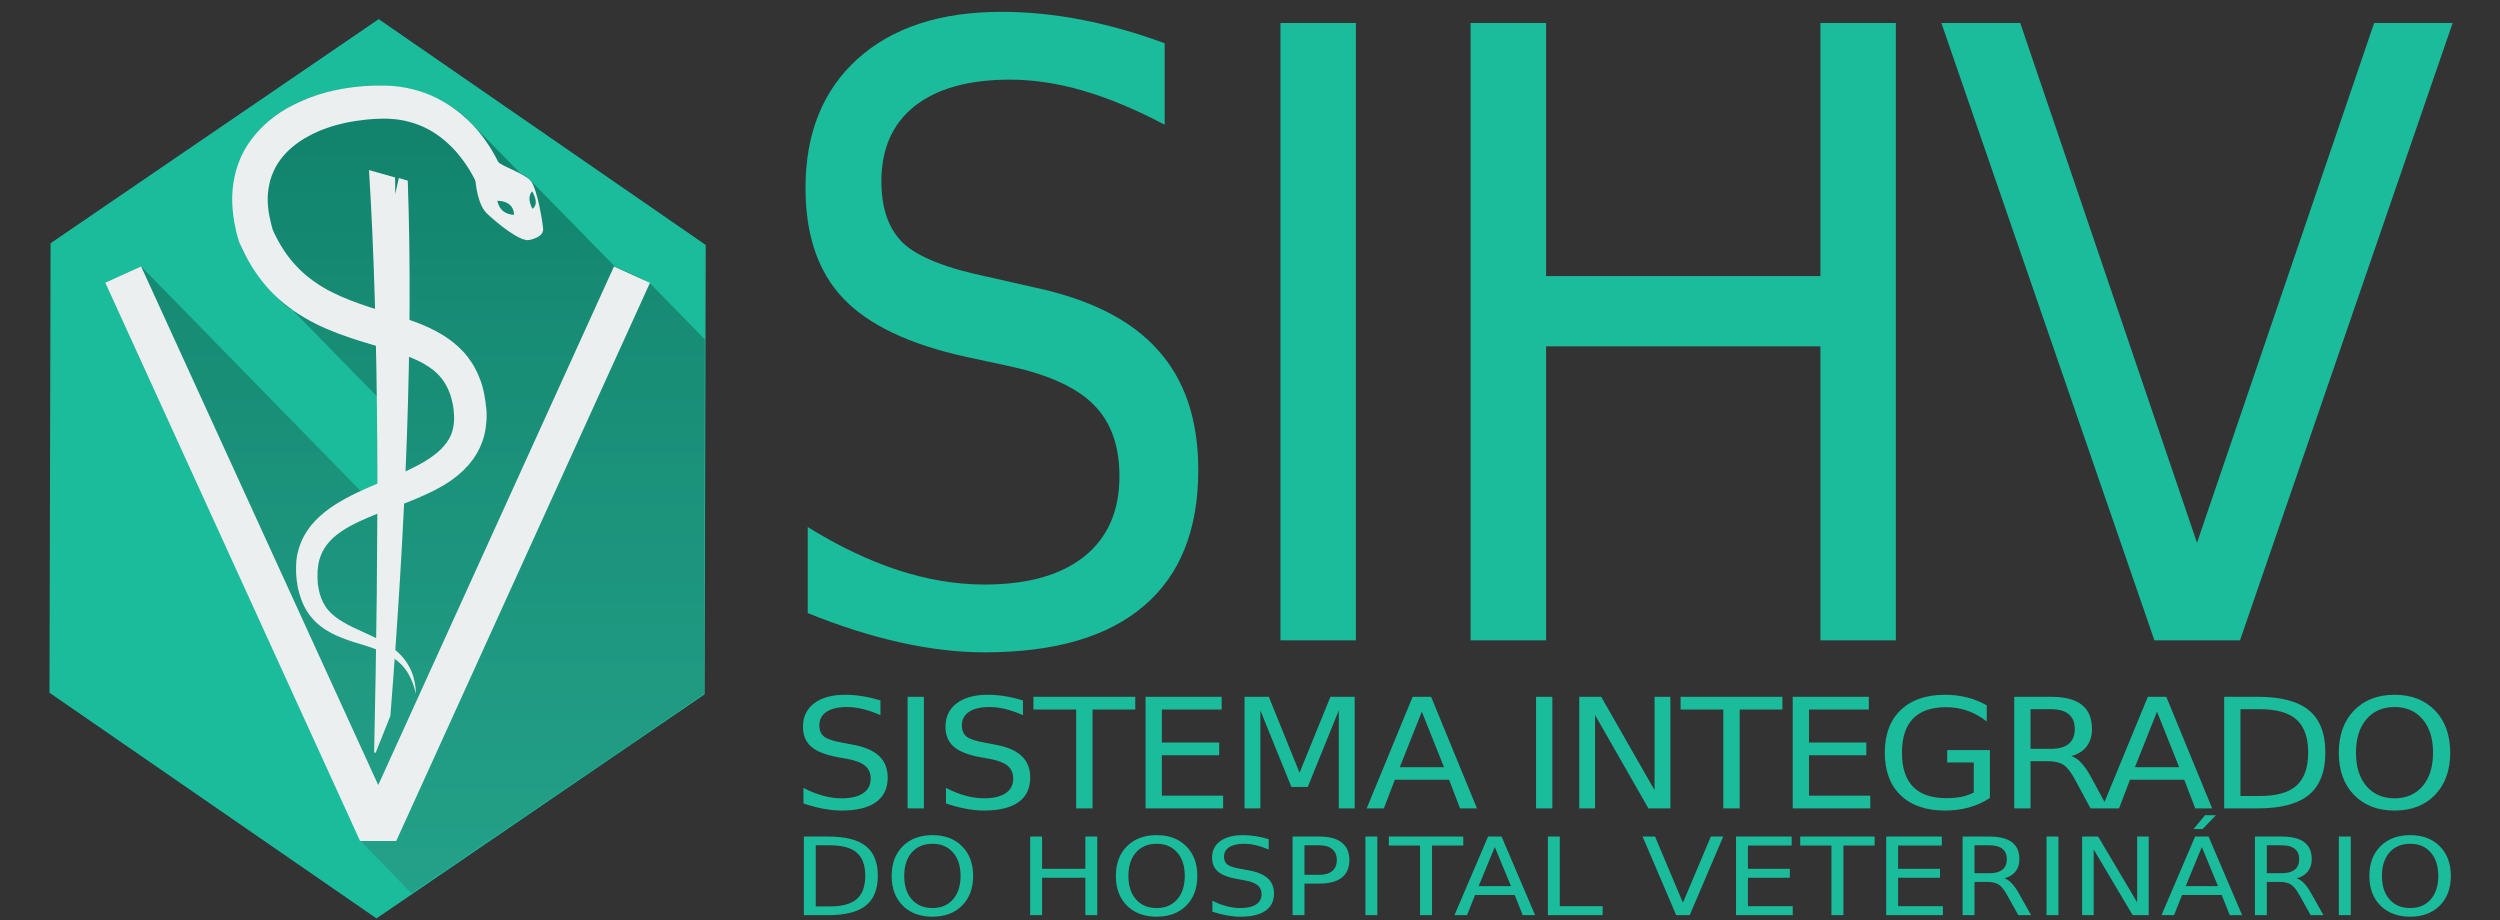 <?xml version="1.0" encoding="UTF-8" standalone="no"?>
<!-- Generator: Adobe Illustrator 19.0.0, SVG Export Plug-In . SVG Version: 6.00 Build 0)  -->

<svg
   xmlns:dc="http://purl.org/dc/elements/1.1/"
   xmlns:cc="http://creativecommons.org/ns#"
   xmlns:rdf="http://www.w3.org/1999/02/22-rdf-syntax-ns#"
   xmlns:svg="http://www.w3.org/2000/svg"
   xmlns="http://www.w3.org/2000/svg"
   xmlns:sodipodi="http://sodipodi.sourceforge.net/DTD/sodipodi-0.dtd"
   xmlns:inkscape="http://www.inkscape.org/namespaces/inkscape"
   version="1.1"
   id="Camada_1"
   x="0px"
   y="0px"
   viewBox="-72 90 451 166"
   xml:space="preserve"
   inkscape:version="0.91 r13725"
   sodipodi:docname="veterinaria_flat _II_nome.svg"
   width="451"
   height="166"><rect x="-72" y="90" width="451" height="166" fill="#333333" stroke="none"/><defs
     id="defs25" /><sodipodi:namedview
     pagecolor="#ffffff"
     bordercolor="#666666"
     borderopacity="1"
     objecttolerance="10"
     gridtolerance="10"
     guidetolerance="10"
     inkscape:pageopacity="0"
     inkscape:pageshadow="2"
     inkscape:window-width="1319"
     inkscape:window-height="744"
     id="namedview23"
     showgrid="false"
     showguides="true"
     inkscape:guide-bbox="true"
     inkscape:zoom="1.0871479"
     inkscape:cx="363.32459"
     inkscape:cy="99.002179"
     inkscape:window-x="47"
     inkscape:window-y="24"
     inkscape:window-maximized="1"
     inkscape:current-layer="Camada_1" /><style
     type="text/css"
     id="style3">
	.st0{fill:#1ABC9C;stroke:#1ABC9C;stroke-miterlimit:10;}
	.st1{display:none;opacity:0.29;fill:#33794C;stroke:#36985B;stroke-miterlimit:10;enable-background:new    ;}
	.st2{display:none;}
	.st3{opacity:0.3;fill:url(#XMLID_3_);enable-background:new    ;}
	.st4{fill:#EBEFF0;}
	.st5{fill:#EBEFF0;stroke:#EBEFF0;stroke-miterlimit:10;}
	.st6{fill:#EBEFF0;stroke:#EBEFF0;stroke-linejoin:bevel;stroke-miterlimit:10;}
</style><g
     id="g4155"
     transform="matrix(0.285,0,0,0.285,-49.766,65.896)"><g
       id="Camada_1_1_"><polygon
         style="fill:#1abc9c;stroke:#1abc9c;stroke-miterlimit:10"
         points="368.2,239.9 367.5,523.8 160.3,665.3 -46.2,522.8 -45.5,238.8 161.7,97.3 "
         class="st0"
         id="XMLID_1_" /><polygon
         style="display:none;opacity:0.29;fill:#33794c;stroke:#36985b;stroke-miterlimit:10;enable-background:new"
         points="160.3,665.3 161,97.3 -45.5,238.8 -46.2,522.8 "
         class="st1"
         id="XMLID_4_" /><g
         style="display:none"
         class="st2"
         id="Camada_3" /><linearGradient
         gradientTransform="translate(0,12)"
         y2="159.032"
         x2="178.35"
         y1="2131.121"
         x1="178.35"
         gradientUnits="userSpaceOnUse"
         id="XMLID_3_"><stop
           id="stop10"
           style="stop-color:#FFFFFF;stop-opacity:0"
           offset="0" /><stop
           id="stop12"
           style="stop-color:#CDCED3;stop-opacity:0.251"
           offset="0.251" /><stop
           id="stop14"
           style="stop-color:#000000"
           offset="1" /></linearGradient><path
         style="opacity:0.3;fill:url(#XMLID_3_);enable-background:new"
         inkscape:connector-curvature="0"
         d="m 335.3,265.8 c -1.5,-1.5 -3.2,-2.8 -5.1,-3.8 -6.2,-3.1 -12.4,-5.9 -18.7,-8.4 l -54.8,-55.9 c 0,0 -2.7,-2.3 -5.4,-3.5 l -35.9,-36.6 c -1,0.4 -34.2,-35.9 -103.2,-9 -60.3,27.6 -39.1,85.6 -37.8,92 1.7,6.8 26,38.8 32.5,40 l 53.8,55 0,55 -10.4,4.8 -139,-142.2 -22.7,10.3 161.3,353 32.5,33.5 130.2,-88.5 0,0 41.3,-28.4 0,0 13.7,-9.3 0.5,-210.4 0,0 0,-2 0,-12 -32.8,-33.6 z"
         class="st3"
         id="XMLID_5_" /><polygon
         style="fill:#ebeff0"
         id="polygon17"
         points="161.4,581.5 310.6,253.3 333.4,263.6 172.8,616.9 149.9,616.9 -11.4,263.5 11.3,253.2 "
         class="st4" /><path
         style="fill:#ebeff0;stroke:#ebeff0;stroke-miterlimit:10"
         inkscape:connector-curvature="0"
         d="m 159.3,560.9 c 3,-136.4 3.3,-263.5 -3.2,-368 l 15.5,4.4 0.1,14.5 3.1,-13.9 4.8,1.4 c 3.6,101.6 -1.4,216.5 -11,338.3 l -9.3,23.3 z"
         class="st5"
         id="XMLID_22_" /><path
         style="fill:#ebeff0;stroke:#ebeff0;stroke-linejoin:bevel;stroke-miterlimit:10"
         inkscape:connector-curvature="0"
         d="m 257.4,199.2 c -4.2,-4.6 -19.5,-9.6 -20.5,-11.9 -8.8,0.9 -13.4,11.9 -13.4,11.9 0,0 1,14.3 6.9,20 6,5.8 21,18.1 26.6,16.8 5.6,-1.3 8.3,-3.5 8.3,-6.2 0,-2.7 -3.7,-26 -7.9,-30.6 z m -21.3,12 c 0,0 11.8,-1 11.8,9.9 -6,-0.1 -10.3,-3 -11.8,-9.9 z m 22.8,6.3 c -2.3,-3.9 -3.7,-9.1 0,-12.6 0,0 6.1,8.8 0,12.6 z"
         class="st6"
         id="XMLID_18_" /><g
         id="XMLID_15_"><path
           style="fill:#ebeff0"
           inkscape:connector-curvature="0"
           d="m 185.3,523.9 c -1.1,-4.7 -2.6,-9.1 -5,-13.1 -2.3,-3.9 -5.5,-7.2 -9.2,-9.7 -3.7,-2.5 -7.8,-4.4 -12.1,-5.9 -4.3,-1.6 -8.8,-2.9 -13.4,-4.3 -4.6,-1.5 -9.3,-3.2 -13.9,-5.6 -4.6,-2.4 -9.1,-5.7 -12.7,-10.1 -3.6,-4.3 -6,-9.5 -7.5,-14.8 l -1,-3.9 -0.6,-3.9 c -0.2,-1.3 -0.3,-2.6 -0.4,-3.9 l -0.1,-2 0,-0.5 0,-0.2 c 0,-0.1 0,0.1 0,-0.3 l 0,-0.1 0,-0.9 c 0,-0.6 0,-1.1 0,-1.8 l 0.1,-2.2 c 0,-0.8 0.1,-1.4 0.2,-2.1 0.1,-0.7 0.2,-1.4 0.3,-2.1 0.5,-2.8 1.3,-5.6 2.4,-8.3 2.1,-5.4 5.5,-10.2 9.3,-14.2 1.9,-2 4,-3.8 6.1,-5.5 2.1,-1.7 4.3,-3.2 6.5,-4.6 4.4,-2.8 8.9,-5.2 13.3,-7.3 8.9,-4.3 17.8,-7.8 26.3,-11.5 8.4,-3.7 16.5,-7.6 22.9,-12.5 3.2,-2.4 5.9,-5.1 7.9,-7.9 2.1,-2.8 3.4,-5.9 4.1,-9.2 0.3,-1.7 0.6,-3.4 0.6,-5.2 0,-0.4 0,-0.9 0,-1.4 l 0,-0.7 0,-0.3 0,-0.1 c 0.1,1 0,0.2 0,0.4 l 0,-0.2 -0.1,-1.8 -0.1,-0.9 0,-0.4 0,-0.4 c -0.1,-0.9 -0.2,-1.8 -0.4,-2.8 -0.2,-1 -0.3,-2 -0.6,-2.9 l -0.3,-1.4 -0.4,-1.4 c -0.2,-0.9 -0.6,-1.8 -0.9,-2.7 -2.6,-7 -6.9,-12.4 -13.3,-16.6 -6.4,-4.3 -14.6,-7.3 -23.2,-10.1 -8.7,-2.8 -17.9,-5.3 -27.3,-8.5 -9.4,-3.2 -18.9,-7 -28,-12.4 -9.1,-5.3 -17.6,-12.1 -24.6,-20.3 -7,-8.2 -12.5,-17.5 -16.6,-27.1 l -0.1,-0.2 c -0.1,-0.3 -0.2,-0.6 -0.3,-0.8 l -1.1,-3.8 -0.5,-1.9 c -0.2,-0.6 -0.3,-1.3 -0.4,-2 l -0.9,-4.2 -0.6,-4 c -0.7,-5.4 -1,-11 -0.5,-16.7 0.5,-5.7 1.7,-11.3 3.7,-16.8 2,-5.5 4.8,-10.6 8.3,-15.2 3.4,-4.6 7.4,-8.7 11.7,-12.2 4.3,-3.5 8.9,-6.6 13.7,-9 4.8,-2.5 9.7,-4.6 14.7,-6.3 5,-1.7 10,-3 15.1,-4 5.1,-1 10.2,-1.7 15.3,-2.1 2.6,-0.2 5.1,-0.3 7.7,-0.4 l 3.8,0 1,0 0.5,0 0.5,0 0.2,0 1.8,0.1 c 2.1,0 5.3,0.3 8.1,0.7 l 4,0.7 c 1.3,0.3 2.7,0.6 4,0.9 5.3,1.3 10.5,3.2 15.4,5.7 9.8,4.9 18.4,11.9 25.3,19.9 3.4,4 6.5,8.3 9.2,12.8 1.4,2.2 2.6,4.6 3.8,6.9 0.6,1.2 1.1,2.4 1.7,3.6 0.3,0.6 0.5,1.2 0.8,1.9 l 0.4,1 0.4,1.2 -16.9,6.1 -0.5,-1.2 c -0.2,-0.4 -0.4,-0.9 -0.7,-1.4 -0.5,-0.9 -1,-1.9 -1.5,-2.8 -1,-1.8 -2.1,-3.7 -3.3,-5.4 -2.3,-3.5 -5,-6.9 -7.8,-10 -5.7,-6.1 -12.3,-11.2 -19.6,-14.5 -3.7,-1.7 -7.5,-2.9 -11.4,-3.8 -1,-0.2 -2,-0.4 -3,-0.6 l -3,-0.4 c -2,-0.1 -3.5,-0.4 -6.1,-0.4 l -1.8,0 -0.2,0 -0.1,0 -0.1,0 c -0.1,0 0.6,0 0.3,0 l -0.4,0 -0.8,0 -3.3,0.1 c -2.2,0.1 -4.4,0.3 -6.5,0.5 -4.3,0.5 -8.6,1.1 -12.9,2 -4.2,1 -8.4,2 -12.3,3.5 -4,1.4 -7.8,3.1 -11.4,5.1 -7.2,3.9 -13.4,9 -17.8,15.1 -2.2,3 -3.9,6.3 -5.2,9.8 -1.3,3.5 -2,7.1 -2.4,10.9 -0.4,3.8 -0.1,7.8 0.4,11.7 l 0.5,3 0.7,3 c 0.1,0.5 0.2,1 0.3,1.5 l 0.4,1.5 0.8,3 -0.4,-1.1 c 3.4,7.8 7.7,15 13,21.2 2.7,3.1 5.6,6 8.7,8.6 3.2,2.6 6.6,5 10.2,7.2 7.2,4.3 15.3,7.7 23.8,10.7 8.5,3 17.6,5.6 26.9,8.6 4.7,1.6 9.4,3.2 14.2,5.3 4.8,2.1 9.6,4.6 14.3,7.8 4.6,3.2 9.1,7.2 12.7,11.9 1.8,2.4 3.5,4.9 4.8,7.5 1.4,2.6 2.5,5.3 3.5,8 0.4,1.4 0.9,2.7 1.2,4.1 0.2,0.7 0.4,1.4 0.5,2 l 0.4,2 c 0.3,1.4 0.5,2.7 0.7,4.1 0.2,1.3 0.3,2.8 0.5,4.2 l 0.1,0.5 0,0.4 0.1,0.9 0.1,1.8 0,0.2 0,0.7 0,0.1 0,0.5 0,1.1 c 0,0.7 0,1.4 -0.1,2.2 -0.2,2.9 -0.6,5.9 -1.3,8.8 -1.4,5.9 -4.2,11.6 -7.8,16.4 -3.6,4.8 -7.9,8.7 -12.3,11.9 -4.4,3.2 -9,5.7 -13.6,8 -4.6,2.2 -9.1,4.2 -13.7,6 -9.1,3.6 -17.9,6.6 -26.3,10.2 -8.3,3.5 -16.1,7.5 -22,12.8 -5.8,5.3 -9.2,11.9 -9.8,20 l -0.1,0.9 0,0.1 c 0,-0.4 0,0 0,-0.1 l 0,0.2 0,0.4 0,1.6 c 0,1.1 -0.1,2.2 0,3.2 l 0.2,3.1 0.5,3 c 0.7,4 2.1,7.6 4.2,10.9 4.2,6.6 12.1,10.9 20.6,14.8 4.2,2 8.7,3.9 13,6.1 4.3,2.2 8.7,4.8 12.4,8.3 3.7,3.4 6.7,7.6 8.6,12.2 1.9,4.6 2.7,9.5 2.8,14.2 z"
           class="st4"
           id="XMLID_17_" /></g></g></g><path
     style="font-style:normal;font-variant:normal;font-weight:normal;font-stretch:normal;font-size:medium;line-height:125%;font-family:mry_KacstQurn;-inkscape-font-specification:mry_KacstQurn;letter-spacing:-1.768px;word-spacing:0px;baseline-shift:baseline;fill:#1abc9c;fill-opacity:1;stroke:none;stroke-width:1px;stroke-linecap:butt;stroke-linejoin:miter;stroke-opacity:1"
     d="m 108.641,92.136 c -11.012,0 -19.666,2.835 -25.959,8.504 -6.248,5.669 -9.369,13.427 -9.369,23.274 0,8.504 2.271,15.143 6.811,19.917 4.54,4.774 11.885,8.28 22.043,10.518 l 8.295,1.79 c 6.922,1.542 11.893,3.854 14.904,6.937 3.056,3.083 4.58,7.36 4.58,12.83 0,6.266 -2.108,11.09 -6.333,14.471 -4.225,3.382 -10.231,5.072 -18.007,5.072 -5.124,0 -10.339,-0.87 -15.643,-2.611 -5.304,-1.741 -10.718,-4.326 -16.247,-7.758 l 0,15.516 c 5.753,2.337 11.308,4.103 16.657,5.296 5.394,1.194 10.468,1.79 15.232,1.79 12.63,0 22.209,-2.785 28.727,-8.355 6.562,-5.57 9.839,-13.75 9.839,-24.542 0,-9.051 -2.426,-16.262 -7.28,-21.633 -4.809,-5.421 -12.295,-9.2 -22.453,-11.338 l -8.22,-1.865 c -7.461,-1.542 -12.543,-3.556 -15.24,-6.042 -2.652,-2.536 -3.976,-6.266 -3.976,-11.189 0,-5.868 1.997,-10.394 5.997,-13.576 4.045,-3.183 9.778,-4.774 17.194,-4.774 4.27,0 8.693,0.671 13.278,2.014 4.585,1.343 9.467,3.382 14.636,6.117 l 0,-14.695 c -5.124,-1.89 -10.139,-3.307 -15.038,-4.252 -4.899,-0.945 -9.707,-1.417 -14.427,-1.417 z m 50.352,2.014 0,111.37 13.614,0 0,-111.37 -13.614,0 z m 34.299,0 0,111.37 13.621,0 0,-53.037 49.486,0 0,53.037 13.614,0 0,-111.37 -13.614,0 0,45.652 -49.486,0 0,-45.652 -13.621,0 z m 84.934,0 38.431,111.37 15.441,0 38.357,-111.37 -14.158,0 -31.956,93.766 -31.889,-93.766 -14.225,0 z"
     id="path4176"
     inkscape:connector-curvature="0" /><path
     style="font-style:normal;font-weight:normal;font-size:medium;line-height:125%;font-family:sans-serif;letter-spacing:-1.603px;word-spacing:0px;fill:#1abc9c;fill-opacity:1;stroke:none;stroke-width:1px;stroke-linecap:butt;stroke-linejoin:miter;stroke-opacity:1"
     d="m 80.478,215.338 c -2.375,0 -4.242,0.513 -5.6,1.537 -1.348,1.025 -2.022,2.427 -2.022,4.206 0,1.537 0.489,2.738 1.469,3.601 0.979,0.863 2.565,1.496 4.756,1.901 l 1.788,0.323 c 1.493,0.279 2.566,0.698 3.215,1.255 0.659,0.557 0.989,1.331 0.989,2.319 0,1.133 -0.456,2.004 -1.368,2.616 -0.911,0.611 -2.206,0.917 -3.883,0.917 -1.105,0 -2.229,-0.157 -3.373,-0.472 -1.144,-0.315 -2.313,-0.782 -3.506,-1.403 l 0,2.804 c 1.241,0.422 2.439,0.742 3.593,0.957 1.163,0.216 2.258,0.324 3.286,0.324 2.725,0 4.79,-0.504 6.196,-1.511 1.416,-1.007 2.124,-2.486 2.124,-4.436 0,-1.636 -0.524,-2.939 -1.571,-3.91 -1.037,-0.98 -2.652,-1.663 -4.843,-2.05 l -1.774,-0.337 c -1.609,-0.279 -2.706,-0.643 -3.287,-1.092 -0.572,-0.458 -0.858,-1.132 -0.858,-2.022 0,-1.061 0.432,-1.879 1.294,-2.454 0.873,-0.575 2.108,-0.863 3.708,-0.863 0.921,0 1.876,0.122 2.865,0.365 0.989,0.243 2.041,0.611 3.156,1.105 l 0,-2.656 c -1.105,-0.342 -2.186,-0.597 -3.243,-0.768 -1.057,-0.171 -2.094,-0.257 -3.112,-0.257 z m 25.71,0 c -2.375,0 -4.242,0.513 -5.6,1.537 -1.348,1.025 -2.022,2.427 -2.022,4.206 0,1.537 0.489,2.738 1.469,3.601 0.979,0.863 2.565,1.496 4.756,1.901 l 1.789,0.323 c 1.493,0.279 2.564,0.698 3.214,1.255 0.659,0.557 0.989,1.331 0.989,2.319 0,1.133 -0.456,2.004 -1.368,2.616 -0.911,0.611 -2.205,0.917 -3.882,0.917 -1.105,0 -2.23,-0.157 -3.374,-0.472 -1.144,-0.315 -2.313,-0.782 -3.506,-1.403 l 0,2.804 c 1.241,0.422 2.439,0.742 3.593,0.957 1.163,0.216 2.26,0.324 3.287,0.324 2.725,0 4.79,-0.504 6.196,-1.511 1.416,-1.007 2.123,-2.486 2.123,-4.436 0,-1.636 -0.524,-2.939 -1.571,-3.91 -1.037,-0.98 -2.652,-1.663 -4.843,-2.05 l -1.774,-0.337 c -1.609,-0.279 -2.704,-0.643 -3.286,-1.092 -0.572,-0.458 -0.859,-1.132 -0.859,-2.022 0,-1.061 0.432,-1.879 1.294,-2.454 0.873,-0.575 2.109,-0.863 3.709,-0.863 0.921,0 1.875,0.122 2.864,0.365 0.989,0.243 2.041,0.611 3.156,1.105 l 0,-2.656 c -1.105,-0.342 -2.186,-0.597 -3.243,-0.768 -1.057,-0.171 -2.094,-0.257 -3.112,-0.257 z m 172.663,0 c -3.394,0 -6.05,0.922 -7.97,2.764 -1.91,1.834 -2.865,4.395 -2.865,7.685 0,3.281 0.955,5.844 2.865,7.687 1.92,1.834 4.577,2.75 7.97,2.75 1.551,0 3.01,-0.188 4.377,-0.566 1.367,-0.387 2.619,-0.954 3.753,-1.7 l 0,-8.643 -7.709,0 0,2.238 4.799,0 0,5.408 c -0.65,0.351 -1.382,0.611 -2.196,0.782 -0.814,0.162 -1.74,0.243 -2.777,0.243 -2.657,0 -4.654,-0.688 -5.992,-2.064 -1.328,-1.375 -1.993,-3.421 -1.993,-6.135 0,-2.724 0.664,-4.773 1.993,-6.148 1.338,-1.375 3.336,-2.064 5.992,-2.064 1.348,0 2.633,0.216 3.854,0.647 1.222,0.431 2.374,1.075 3.46,1.929 l 0,-2.899 c -1.076,-0.629 -2.254,-1.106 -3.534,-1.429 -1.27,-0.324 -2.613,-0.486 -4.029,-0.486 z m 81.133,0 c -3.054,0 -5.497,0.949 -7.33,2.846 -1.823,1.888 -2.734,4.422 -2.734,7.604 0,3.182 0.911,5.717 2.734,7.605 1.833,1.888 4.276,2.832 7.33,2.832 3.044,0 5.478,-0.944 7.301,-2.832 1.823,-1.897 2.734,-4.432 2.734,-7.605 0,-3.182 -0.911,-5.716 -2.734,-7.604 -1.823,-1.897 -4.256,-2.846 -7.301,-2.846 z m -268.251,0.364 0,20.131 2.937,0 0,-20.131 -2.937,0 z m 22.699,0 0,2.293 7.709,0 0,17.839 2.953,0 0,-17.839 7.707,0 0,-2.293 -18.369,0 z m 20.229,0 0,20.131 13.991,0 0,-2.291 -11.054,0 0,-7.295 10.342,0 0,-2.293 -10.342,0 0,-5.96 10.792,0 0,-2.293 -13.73,0 z m 17.859,0 0,20.131 2.85,0 0,-17.677 5.6,13.808 2.953,0 5.598,-13.808 0,17.677 2.865,0 0,-20.131 -4.377,0 -5.571,13.7 -5.542,-13.7 -4.377,0 z m 30.322,0 -8.29,20.131 3.098,0 1.978,-5.164 9.787,0 1.979,5.164 3.054,0 -8.276,-20.131 -3.33,0 z m 22.264,0 0,20.131 2.938,0 0,-20.131 -2.938,0 z m 7.793,0 0,20.131 2.852,0 0,-16.841 9.627,16.841 3.957,0 0,-20.131 -2.85,0 0,16.842 -9.628,-16.842 -3.957,0 z m 18.28,0 0,2.293 7.709,0 0,17.839 2.953,0 0,-17.839 7.707,0 0,-2.293 -18.369,0 z m 20.229,0 0,20.131 13.991,0 0,-2.291 -11.054,0 0,-7.295 10.34,0 0,-2.293 -10.34,0 0,-5.96 10.791,0 0,-2.293 -13.729,0 z m 39.963,0 0,20.131 2.938,0 0,-8.508 3.2,0 c 1.163,0 2.08,0.221 2.749,0.661 0.679,0.44 1.376,1.335 2.094,2.683 l 2.778,5.164 3.156,0 1.99,0 1.978,-5.164 9.789,0 1.978,5.164 3.054,0 -8.274,-20.131 -3.331,0 -7.812,18.971 -2.352,-4.34 c -0.601,-1.133 -1.202,-2.023 -1.803,-2.67 -0.591,-0.647 -1.202,-1.07 -1.832,-1.268 1.212,-0.324 2.133,-0.902 2.763,-1.738 0.64,-0.836 0.96,-1.888 0.96,-3.156 0,-1.942 -0.611,-3.393 -1.832,-4.355 -1.222,-0.962 -3.073,-1.443 -5.555,-1.443 l -6.633,0 z m 37.869,0 0,20.131 6.035,0 c 4.189,0 7.273,-0.813 9.251,-2.44 1.978,-1.627 2.967,-4.176 2.967,-7.646 0,-3.452 -0.984,-5.986 -2.953,-7.604 -1.968,-1.627 -5.057,-2.441 -9.264,-2.441 l -6.035,0 z m 30.744,1.848 c 2.133,0 3.821,0.737 5.062,2.211 1.251,1.474 1.875,3.483 1.875,6.027 0,2.535 -0.625,4.54 -1.875,6.014 -1.241,1.474 -2.929,2.211 -5.062,2.211 -2.133,0 -3.83,-0.737 -5.091,-2.211 -1.251,-1.474 -1.875,-3.479 -1.875,-6.014 0,-2.544 0.625,-4.553 1.875,-6.027 1.26,-1.474 2.958,-2.211 5.091,-2.211 z m -65.675,0.392 3.695,0 c 1.416,0 2.481,0.301 3.199,0.903 0.727,0.593 1.091,1.479 1.091,2.656 0,1.178 -0.364,2.072 -1.091,2.683 -0.717,0.602 -1.783,0.904 -3.199,0.904 l -3.695,0 0,-7.146 z m 37.869,0 3.549,0 c 2.996,0 5.188,0.629 6.574,1.887 1.396,1.249 2.094,3.222 2.094,5.919 10e-6,2.715 -0.698,4.702 -2.094,5.961 -1.386,1.258 -3.579,1.887 -6.574,1.887 l -3.549,0 0,-15.654 z m -147.678,0.445 4,10.019 -7.985,0 3.986,-10.019 z m 132.626,0 4,10.019 -7.984,0 3.984,-10.019 z m 8.668,18.673 -2.083,2.508 1.627,0 2.424,-2.508 -1.967,0 z m -229.579,3.6 c -2.233,0 -4.019,0.667 -5.359,2.003 -1.333,1.33 -1.999,3.115 -1.999,5.357 0,2.241 0.666,4.027 1.999,5.357 1.34,1.33 3.126,1.994 5.359,1.994 2.226,0 4.004,-0.664 5.337,-1.994 1.333,-1.336 2,-3.122 2,-5.357 0,-2.241 -0.667,-4.027 -2,-5.357 -1.333,-1.336 -3.111,-2.003 -5.337,-2.003 z m 40.446,0 c -2.233,0 -4.019,0.667 -5.359,2.003 -1.333,1.33 -1.999,3.115 -1.999,5.357 0,2.241 0.666,4.027 1.999,5.357 1.34,1.33 3.126,1.994 5.359,1.994 2.226,0 4.004,-0.664 5.337,-1.994 1.333,-1.336 2,-3.122 2,-5.357 0,-2.241 -0.667,-4.027 -2,-5.357 -1.333,-1.336 -3.111,-2.003 -5.337,-2.003 z m 15.566,0 c -1.737,0 -3.101,0.36 -4.094,1.082 -0.985,0.722 -1.478,1.709 -1.478,2.963 0,1.083 0.359,1.929 1.075,2.537 0.716,0.608 1.875,1.054 3.477,1.339 l 1.307,0.228 c 1.092,0.196 1.875,0.491 2.35,0.883 0.482,0.393 0.724,0.937 0.724,1.634 0,0.798 -0.333,1.412 -0.999,1.843 -0.666,0.431 -1.614,0.646 -2.84,0.646 -0.808,0 -1.629,-0.112 -2.466,-0.333 -0.836,-0.222 -1.691,-0.551 -2.563,-0.988 l 0,1.977 c 0.907,0.298 1.783,0.522 2.626,0.674 0.851,0.152 1.652,0.228 2.403,0.228 1.992,0 3.502,-0.354 4.529,-1.063 1.035,-0.709 1.552,-1.751 1.552,-3.125 0,-1.152 -0.382,-2.071 -1.148,-2.755 -0.758,-0.69 -1.939,-1.171 -3.541,-1.443 l -1.297,-0.237 c -1.177,-0.196 -1.978,-0.453 -2.403,-0.769 -0.418,-0.323 -0.627,-0.798 -0.627,-1.425 0,-0.747 0.315,-1.324 0.946,-1.729 0.638,-0.405 1.542,-0.608 2.712,-0.608 0.673,0 1.371,0.086 2.094,0.257 0.723,0.171 1.493,0.43 2.308,0.779 l 0,-1.871 c -0.808,-0.241 -1.599,-0.421 -2.372,-0.541 -0.773,-0.12 -1.531,-0.18 -2.275,-0.18 z m 210.569,0 c -2.233,0 -4.019,0.667 -5.359,2.003 -1.333,1.33 -1.999,3.115 -1.999,5.357 0,2.241 0.666,4.027 1.999,5.357 1.34,1.33 3.126,1.994 5.359,1.994 2.226,0 4.004,-0.664 5.337,-1.994 1.333,-1.336 2,-3.122 2,-5.357 0,-2.241 -0.667,-4.027 -2,-5.357 -1.333,-1.336 -3.111,-2.003 -5.337,-2.003 z m -289.781,0.256 0,14.18 4.412,0 c 3.062,0 5.317,-0.573 6.763,-1.719 1.446,-1.146 2.168,-2.942 2.168,-5.386 0,-2.431 -0.719,-4.216 -2.158,-5.356 -1.439,-1.146 -3.697,-1.72 -6.773,-1.72 l -4.412,0 z m 40.829,0 0,14.18 2.148,0 0,-6.752 7.804,0 0,6.752 2.147,0 0,-14.18 -2.147,0 0,5.812 -7.804,0 0,-5.812 -2.148,0 z m 47.337,0 0,14.18 2.147,0 0,-5.698 2.7,0 c 1.779,0 3.122,-0.358 4.03,-1.074 0.914,-0.715 1.372,-1.773 1.372,-3.172 0,-1.387 -0.458,-2.437 -1.372,-3.152 -0.907,-0.722 -2.251,-1.083 -4.03,-1.083 l -4.848,0 z m 13.142,0 0,14.18 2.147,0 0,-14.18 -2.147,0 z m 4.22,0 0,1.615 5.636,0 0,12.565 2.159,0 0,-12.565 5.634,0 0,-1.615 -13.429,0 z m 17.906,0 -6.061,14.18 2.265,0 1.446,-3.637 7.157,0 1.446,3.637 2.233,0 -6.05,-14.18 -2.434,0 z m 10.791,0 0,14.18 9.878,0 0,-1.615 -7.73,0 0,-12.565 -2.149,0 z m 17.087,0 6.061,14.18 2.434,0 6.05,-14.18 -2.233,0 -5.04,11.938 -5.029,-11.938 -2.244,0 z m 16.852,0 0,14.18 10.229,0 0,-1.615 -8.08,0 0,-5.137 7.56,0 0,-1.615 -7.56,0 0,-4.197 7.889,0 0,-1.615 -10.037,0 z m 11.579,0 0,1.615 5.636,0 0,12.565 2.159,0 0,-12.565 5.634,0 0,-1.615 -13.429,0 z m 15.514,0 0,14.18 10.228,0 0,-1.615 -8.08,0 0,-5.137 7.56,0 0,-1.615 -7.56,0 0,-4.197 7.89,0 0,-1.615 -10.037,0 z m 13.78,0 0,14.18 2.147,0 0,-5.992 2.339,0 c 0.851,0 1.521,0.155 2.01,0.465 0.496,0.31 1.006,0.941 1.53,1.891 l 2.031,3.637 2.308,0 -2.18,-3.875 c -0.439,-0.798 -0.879,-1.424 -1.319,-1.88 -0.432,-0.456 -0.879,-0.753 -1.34,-0.892 0.886,-0.228 1.56,-0.637 2.021,-1.226 0.468,-0.589 0.702,-1.329 0.702,-2.222 0,-1.368 -0.447,-2.39 -1.34,-3.068 -0.893,-0.677 -2.248,-1.017 -4.062,-1.017 l -4.848,0 z m 15.141,0 0,14.18 2.147,0 0,-14.18 -2.147,0 z m 6.422,0 0,14.18 2.083,0 0,-11.863 7.039,11.863 2.892,0 0,-14.18 -2.085,0 0,11.863 -7.038,-11.863 -2.892,0 z m 20.382,0 -6.061,14.18 2.265,0 1.447,-3.637 7.155,0 1.446,3.637 2.233,0 -6.05,-14.18 -2.434,0 z m 10.793,0 0,14.18 2.147,0 0,-5.992 2.339,0 c 0.851,0 1.521,0.155 2.01,0.465 0.496,0.31 1.006,0.941 1.53,1.891 l 2.031,3.637 2.308,0 -2.18,-3.875 c -0.439,-0.798 -0.879,-1.424 -1.319,-1.88 -0.432,-0.456 -0.879,-0.753 -1.34,-0.892 0.886,-0.228 1.56,-0.637 2.021,-1.226 0.468,-0.589 0.702,-1.329 0.702,-2.222 0,-1.368 -0.447,-2.39 -1.34,-3.068 -0.893,-0.677 -2.248,-1.017 -4.062,-1.017 l -4.848,0 z m 15.141,0 0,14.18 2.147,0 0,-14.18 -2.147,0 z m -253.715,1.301 c 1.559,0 2.792,0.519 3.7,1.557 0.914,1.038 1.372,2.454 1.372,4.246 0,1.785 -0.458,3.197 -1.372,4.235 -0.907,1.038 -2.14,1.558 -3.7,1.558 -1.559,0 -2.8,-0.52 -3.722,-1.558 -0.914,-1.038 -1.371,-2.45 -1.371,-4.235 0,-1.792 0.457,-3.208 1.371,-4.246 0.921,-1.038 2.162,-1.557 3.722,-1.557 z m 40.446,0 c 1.559,0 2.792,0.519 3.7,1.557 0.914,1.038 1.372,2.454 1.372,4.246 0,1.785 -0.458,3.197 -1.372,4.235 -0.907,1.038 -2.14,1.558 -3.7,1.558 -1.559,0 -2.8,-0.52 -3.722,-1.558 -0.914,-1.038 -1.371,-2.45 -1.371,-4.235 0,-1.792 0.457,-3.208 1.371,-4.246 0.921,-1.038 2.162,-1.557 3.722,-1.557 z m 226.135,0 c 1.559,0 2.792,0.519 3.7,1.557 0.914,1.038 1.372,2.454 1.372,4.246 0,1.785 -0.458,3.197 -1.372,4.235 -0.907,1.038 -2.14,1.558 -3.7,1.558 -1.559,0 -2.8,-0.52 -3.722,-1.558 -0.914,-1.038 -1.371,-2.45 -1.371,-4.235 0,-1.792 0.457,-3.208 1.371,-4.246 0.921,-1.038 2.162,-1.557 3.722,-1.557 z m -287.634,0.275 2.595,0 c 2.19,0 3.792,0.443 4.806,1.329 1.021,0.88 1.53,2.27 1.53,4.169 0,1.912 -0.51,3.312 -1.53,4.198 -1.014,0.886 -2.616,1.329 -4.806,1.329 l -2.595,0 0,-11.026 z m 88.165,0 2.7,0 c 0.999,0 1.772,0.232 2.318,0.694 0.546,0.462 0.819,1.116 0.819,1.965 0,0.855 -0.273,1.514 -0.819,1.977 -0.546,0.462 -1.319,0.693 -2.318,0.693 l -2.7,0 0,-5.328 z m 120.872,0 2.7,0 c 1.035,0 1.815,0.213 2.339,0.637 0.532,0.418 0.798,1.041 0.798,1.871 0,0.829 -0.267,1.459 -0.798,1.889 -0.525,0.424 -1.304,0.637 -2.339,0.637 l -2.7,0 0,-5.034 z m 52.738,0 2.7,0 c 1.035,0 1.815,0.213 2.339,0.637 0.532,0.418 0.798,1.041 0.798,1.871 0,0.829 -0.267,1.459 -0.798,1.889 -0.525,0.424 -1.304,0.637 -2.339,0.637 l -2.7,0 0,-5.034 z m -139.276,0.314 2.924,7.056 -5.837,0 2.913,-7.056 z m 127.549,0 2.925,7.056 -5.838,0 2.913,-7.056 z"
     id="path4249"
     inkscape:connector-curvature="0" /></svg>